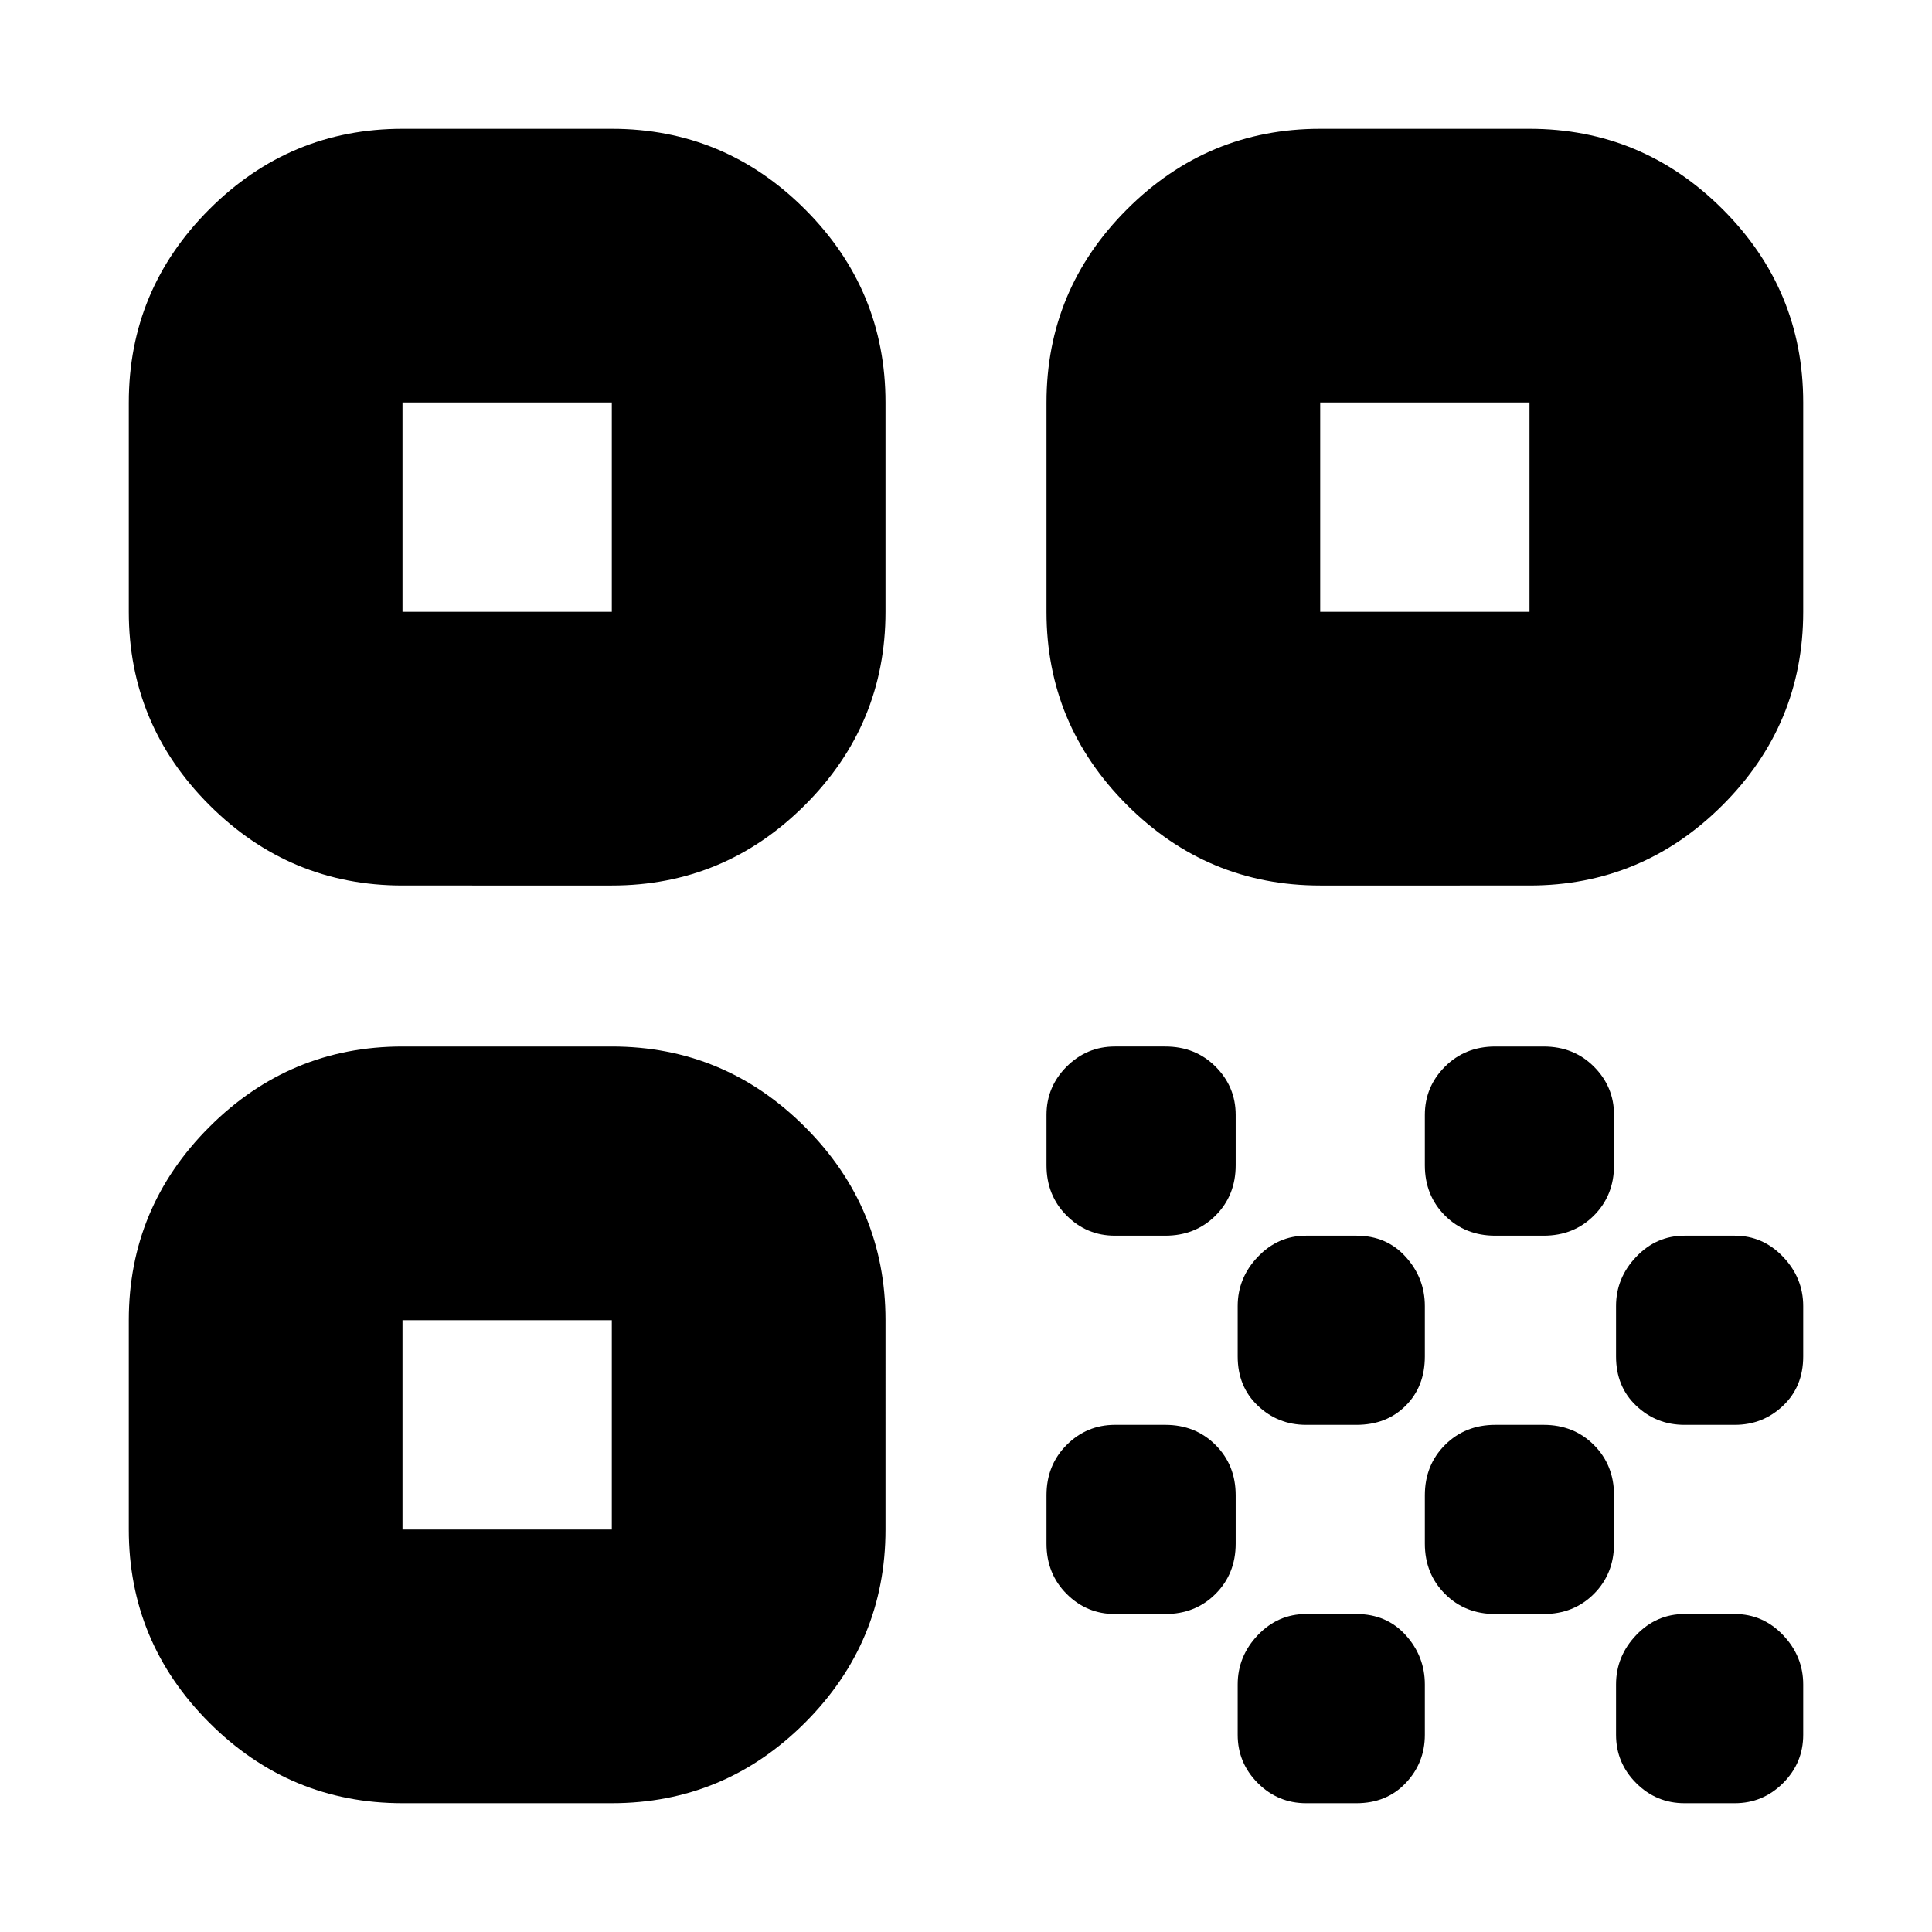 <svg xmlns="http://www.w3.org/2000/svg" height="24" width="24"><path d="M5 11q-1.4 0-2.4-1t-1-2.4V5q0-1.4 1-2.4t2.4-1h2.6q1.4 0 2.4 1T11 5v2.6Q11 9 10 10t-2.4 1Zm0-3.4h2.6V5H5Zm0 14.8q-1.4 0-2.4-1t-1-2.4v-2.6q0-1.4 1-2.4T5 13h2.6Q9 13 10 14t1 2.4V19q0 1.4-1 2.4t-2.4 1ZM5 19h2.6v-2.6H5Zm11.4-8Q15 11 14 10t-1-2.4V5q0-1.4 1-2.4t2.4-1H19q1.4 0 2.4 1t1 2.4v2.6q0 1.4-1 2.4T19 11Zm0-3.4H19V5h-2.6Zm4.525 14.8q-.35 0-.6-.25t-.25-.6v-.625q0-.35.25-.613.25-.262.6-.262h.625q.35 0 .6.262.25.263.25.613v.625q0 .35-.25.6t-.6.25Zm-7.075-7.05q-.35 0-.6-.25t-.25-.625v-.625q0-.35.25-.6t.6-.25h.625q.375 0 .625.25t.25.6v.625q0 .375-.25.625t-.625.25Zm2.375 2.35q-.35 0-.6-.238-.25-.237-.25-.612v-.625q0-.35.25-.612.25-.263.6-.263h.625q.375 0 .612.263.238.262.238.612v.625q0 .375-.238.612-.237.238-.612.238Zm-2.375 2.35q-.35 0-.6-.25t-.25-.625v-.6q0-.375.25-.625t.6-.25h.625q.375 0 .625.25t.25.625v.6q0 .375-.25.625t-.625.25Zm2.375 2.35q-.35 0-.6-.25t-.25-.6v-.625q0-.35.25-.613.25-.262.6-.262h.625q.375 0 .612.262.238.263.238.613v.625q0 .35-.238.6-.237.25-.612.25Zm2.35-2.35q-.375 0-.625-.25t-.25-.625v-.6q0-.375.25-.625t.625-.25h.6q.375 0 .625.25t.25.625v.6q0 .375-.25.625t-.625.25Zm0-4.7q-.375 0-.625-.25t-.25-.625v-.625q0-.35.25-.6t.625-.25h.6q.375 0 .625.25t.25.6v.625q0 .375-.25.625t-.625.25Zm2.35 2.35q-.35 0-.6-.238-.25-.237-.25-.612v-.625q0-.35.25-.612.25-.263.6-.263h.625q.35 0 .6.263.25.262.25.612v.625q0 .375-.25.612-.25.238-.6.238Z"/></svg>